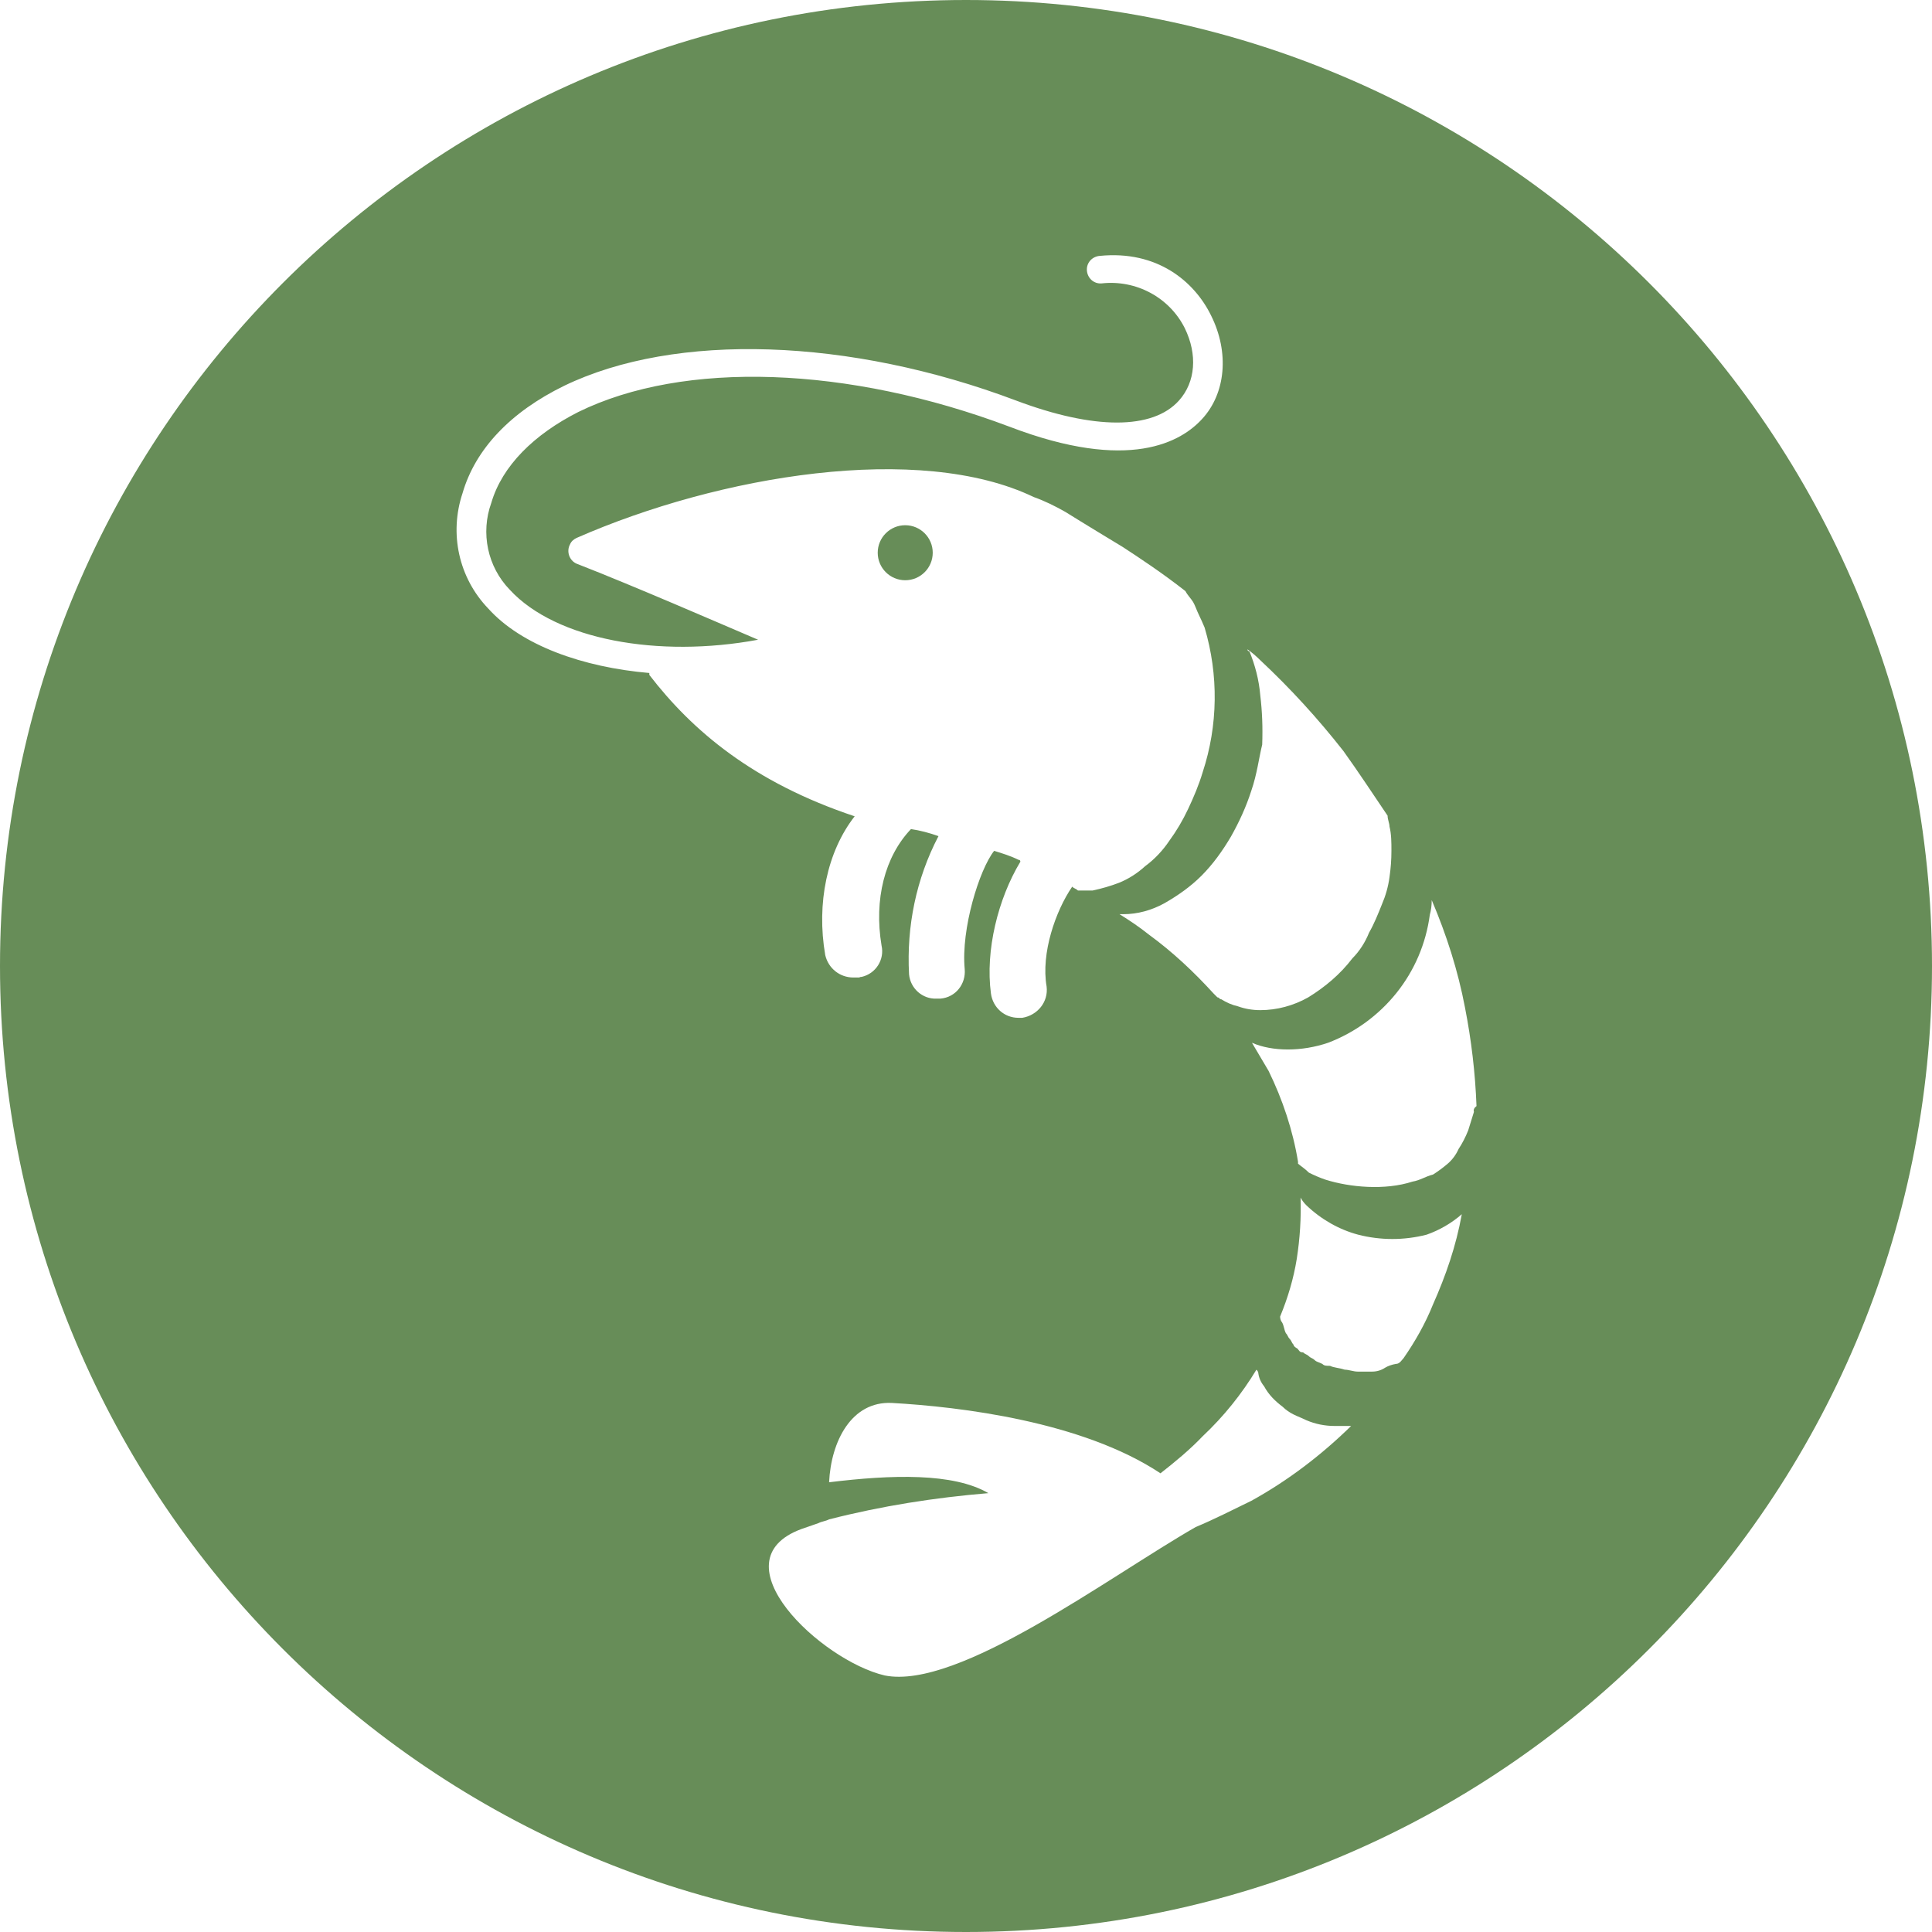 <?xml version="1.0" encoding="utf-8"?>
<!-- Generator: Adobe Illustrator 24.2.1, SVG Export Plug-In . SVG Version: 6.00 Build 0)  -->
<svg version="1.1" id="Layer_1" xmlns="http://www.w3.org/2000/svg" xmlns:xlink="http://www.w3.org/1999/xlink" x="0px" y="0px"
	 viewBox="0 0 302 302" style="enable-background:new 0 0 302 302;" xml:space="preserve">
<style type="text/css">
	.st0{fill:#678D58;}
</style>
<g id="Layer_2_1_">
	<g id="Layer_1-2">
		<ellipse class="st0" cx="141.5" cy="86.4" rx="4.3" ry="4.3"/>
		<path class="st0" d="M151,0C67.6,0,0,67.6,0,151s67.6,151,151,151s151-67.6,151-151S234.4,0,151,0z M197,108.7
			c-0.2-2.4-0.8-4.7-1.7-6.9c-0.2,0-0.3-0.1-0.3-0.3l0,0c0.7,0.5,1.4,1.1,2,1.7c4.7,4.4,9,9.1,13,14.2c2.3,3.2,4.6,6.7,6.9,10.1
			c0,0.6,0.3,1.2,0.3,1.7c0.3,1.2,0.3,2.5,0.3,3.8c0,1.4-0.1,2.7-0.3,4.1c-0.2,1.5-0.6,2.9-1.2,4.3c-0.6,1.5-1.2,3-2,4.4
			c-0.6,1.5-1.5,2.9-2.6,4c-1.9,2.5-4.3,4.5-6.9,6.1c-2.3,1.3-4.9,2-7.5,2c-1.2,0-2.4-0.2-3.5-0.6c-0.9-0.2-1.8-0.6-2.6-1.1
			c-0.3,0-0.3-0.3-0.6-0.3l-0.6-0.6c-3.1-3.4-6.4-6.5-10.1-9.2c-1.5-1.2-3-2.2-4.6-3.2h0.6c2.2,0,4.4-0.6,6.4-1.7
			c2.1-1.2,4.1-2.6,5.8-4.3c1.8-1.8,3.3-3.9,4.6-6.1c1.3-2.3,2.4-4.7,3.2-7.2c0.9-2.6,1.2-5.2,1.7-7.2
			C197.4,113.7,197.3,111.2,197,108.7z M101.5,105.5v-0.3c-10.4-0.9-20-4.3-25.2-10.1c-4.6-4.8-6.1-11.7-4-18
			c2-6.9,7.5-12.7,15.9-16.8c17.4-8.4,44.6-7.5,70.6,2.3c12.2,4.6,21.4,4.6,25.5,0c2.6-2.9,2.9-7.2,0.9-11.3c-2.4-4.8-7.6-7.6-13-7
			c-1.2,0.1-2.2-0.8-2.3-2s0.8-2.2,2-2.3c9-0.9,14.8,4,17.4,9.3c2.9,5.8,2.3,12.2-1.4,16.2c-3.2,3.5-11.3,8.4-30.1,1.2
			c-25.2-9.5-50.9-10.4-67.4-2.3c-6.9,3.5-11.9,8.4-13.6,14.2c-1.7,4.7-0.6,10,2.9,13.6c7.2,7.8,23.2,10.7,38.8,7.8
			c-6.1-2.6-19.4-8.4-28.4-11.9c-1.1-0.5-1.6-1.9-1-3c0.2-0.5,0.6-0.8,1-1c22.3-9.8,53.6-15,71.5-6.4c1.7,0.6,3.3,1.4,4.9,2.3
			c0,0,3.2,2,9,5.5c2.6,1.7,6.1,4,9.8,6.9c0.3,0.6,0.9,1.2,1.2,1.7s0.6,1.4,0.9,2c0.3,0.6,0.6,1.3,0.9,2c2.2,7.4,2.1,15.3-0.3,22.6
			c-0.6,2-1.4,3.9-2.3,5.8c-0.8,1.7-1.8,3.4-2.9,4.9c-1,1.5-2.3,2.9-3.8,4c-1.2,1.1-2.6,2-4.1,2.6c-1.3,0.5-2.7,0.9-4.1,1.2h-2.3
			c-0.3-0.3-0.6-0.3-0.9-0.6c-2.6,3.8-4.9,10.4-4,15.6c0.3,2.4-1.4,4.5-3.8,4.9h-0.6c-2.2,0-4-1.6-4.3-3.8
			c-0.9-6.7,1.1-14.8,4.6-20.6c0-0.2-0.1-0.3-0.3-0.3l0,0c-1.2-0.6-2.5-1-3.8-1.4c-2.3,2.9-5.2,12.2-4.6,18.5
			c0.2,2.3-1.4,4.4-3.8,4.6l0,0h-0.6c-2.2,0.1-4.1-1.6-4.3-3.8c-0.4-7.5,1.1-14.9,4.6-21.6c-1.4-0.5-2.9-0.9-4.3-1.1
			c-4.1,4.3-5.8,11-4.6,18.2c0.5,2.2-0.9,4.4-3.1,4.9c-0.1,0-0.2,0-0.4,0.1h-0.9c-2.1,0-3.9-1.4-4.4-3.5c-1.4-8.1,0.3-16.2,4.6-21.7
			C117.7,122.3,108.2,114.2,101.5,105.5L101.5,105.5z M195.6,234.6c-2.9,1.4-5.8,2.9-8.7,4.1c-13.6,7.8-37.1,25.5-48.6,23.2
			c-9.9-2.3-26.6-17.9-13-22.9l2.6-0.9c0.6-0.3,1.1-0.3,1.7-0.6c8.2-2.1,16.5-3.4,24.9-4.1c-5.5-3.2-15.1-2.9-24.9-1.7
			c0.3-6.4,3.5-12.7,9.8-12.4c10.7,0.6,29.8,2.9,42,11c2.3-1.8,4.6-3.7,6.6-5.8c3.3-3.1,6.1-6.6,8.4-10.4c0.2,0.2,0.3,0.4,0.3,0.6
			c0.1,0.7,0.4,1.4,0.9,2c0.7,1.3,1.7,2.3,2.9,3.2c0.5,0.5,1.1,0.9,1.7,1.2c0.6,0.3,1.4,0.6,2,0.9c1.4,0.6,2.9,0.9,4.4,0.9h2.6
			C206.6,227.4,201.4,231.4,195.6,234.6L195.6,234.6z M224,203.9c-1.2,3-2.8,5.8-4.6,8.4c-0.3,0.3-0.6,0.9-1.2,0.9
			c-0.6,0.1-1.2,0.3-1.7,0.6c-0.6,0.4-1.3,0.6-2,0.6h-2.3c-0.6,0-1.4-0.3-2-0.3c-0.9-0.3-1.7-0.3-2.3-0.6c-0.6,0-0.9,0-1.2-0.3
			c-0.6-0.3-0.9-0.3-1.2-0.6s-0.6-0.3-0.9-0.6s-0.6-0.3-0.9-0.6c-0.6,0-0.6-0.3-0.9-0.6c0,0-0.6-0.3-0.6-0.6
			c-0.3-0.3-0.3-0.6-0.6-0.9s-0.3-0.6-0.6-0.9c-0.3-0.6-0.3-1.2-0.6-1.7c-0.2-0.2-0.3-0.6-0.3-0.9c1.2-2.9,2.1-5.9,2.6-9
			c0.5-3.2,0.7-6.4,0.6-9.6c0.2,0.4,0.5,0.8,0.9,1.2c2.3,2.2,5.1,3.8,8.1,4.6c3.5,0.9,7.2,0.9,10.7,0c2-0.7,3.9-1.8,5.5-3.2
			C227.6,194.8,226,199.4,224,203.9z M230.4,173.8c-0.3,0.9-0.6,2-0.9,2.9c-0.4,1-0.9,2-1.5,2.9c-0.4,0.9-1,1.7-1.7,2.3
			s-1.5,1.2-2.3,1.7c-1.2,0.3-2,0.9-3.2,1.1c-4.3,1.4-9.8,0.9-13.6-0.3c-0.9-0.3-1.8-0.7-2.6-1.1c-0.6-0.6-1.1-0.9-1.7-1.4v-0.3
			c-0.8-4.9-2.4-9.7-4.6-14.2l-2.6-4.4c3.2,1.4,7.8,1.4,11.9,0c4.2-1.6,7.9-4.3,10.7-7.8s4.6-7.7,5.2-12.2c0.2-0.7,0.3-1.5,0.3-2.3
			c2.3,5.4,4.1,11,5.2,16.8c1,5.1,1.6,10.2,1.8,15.4C230.4,173.2,230.3,173.5,230.4,173.8L230.4,173.8z"/>
	</g>
</g>
</svg>
